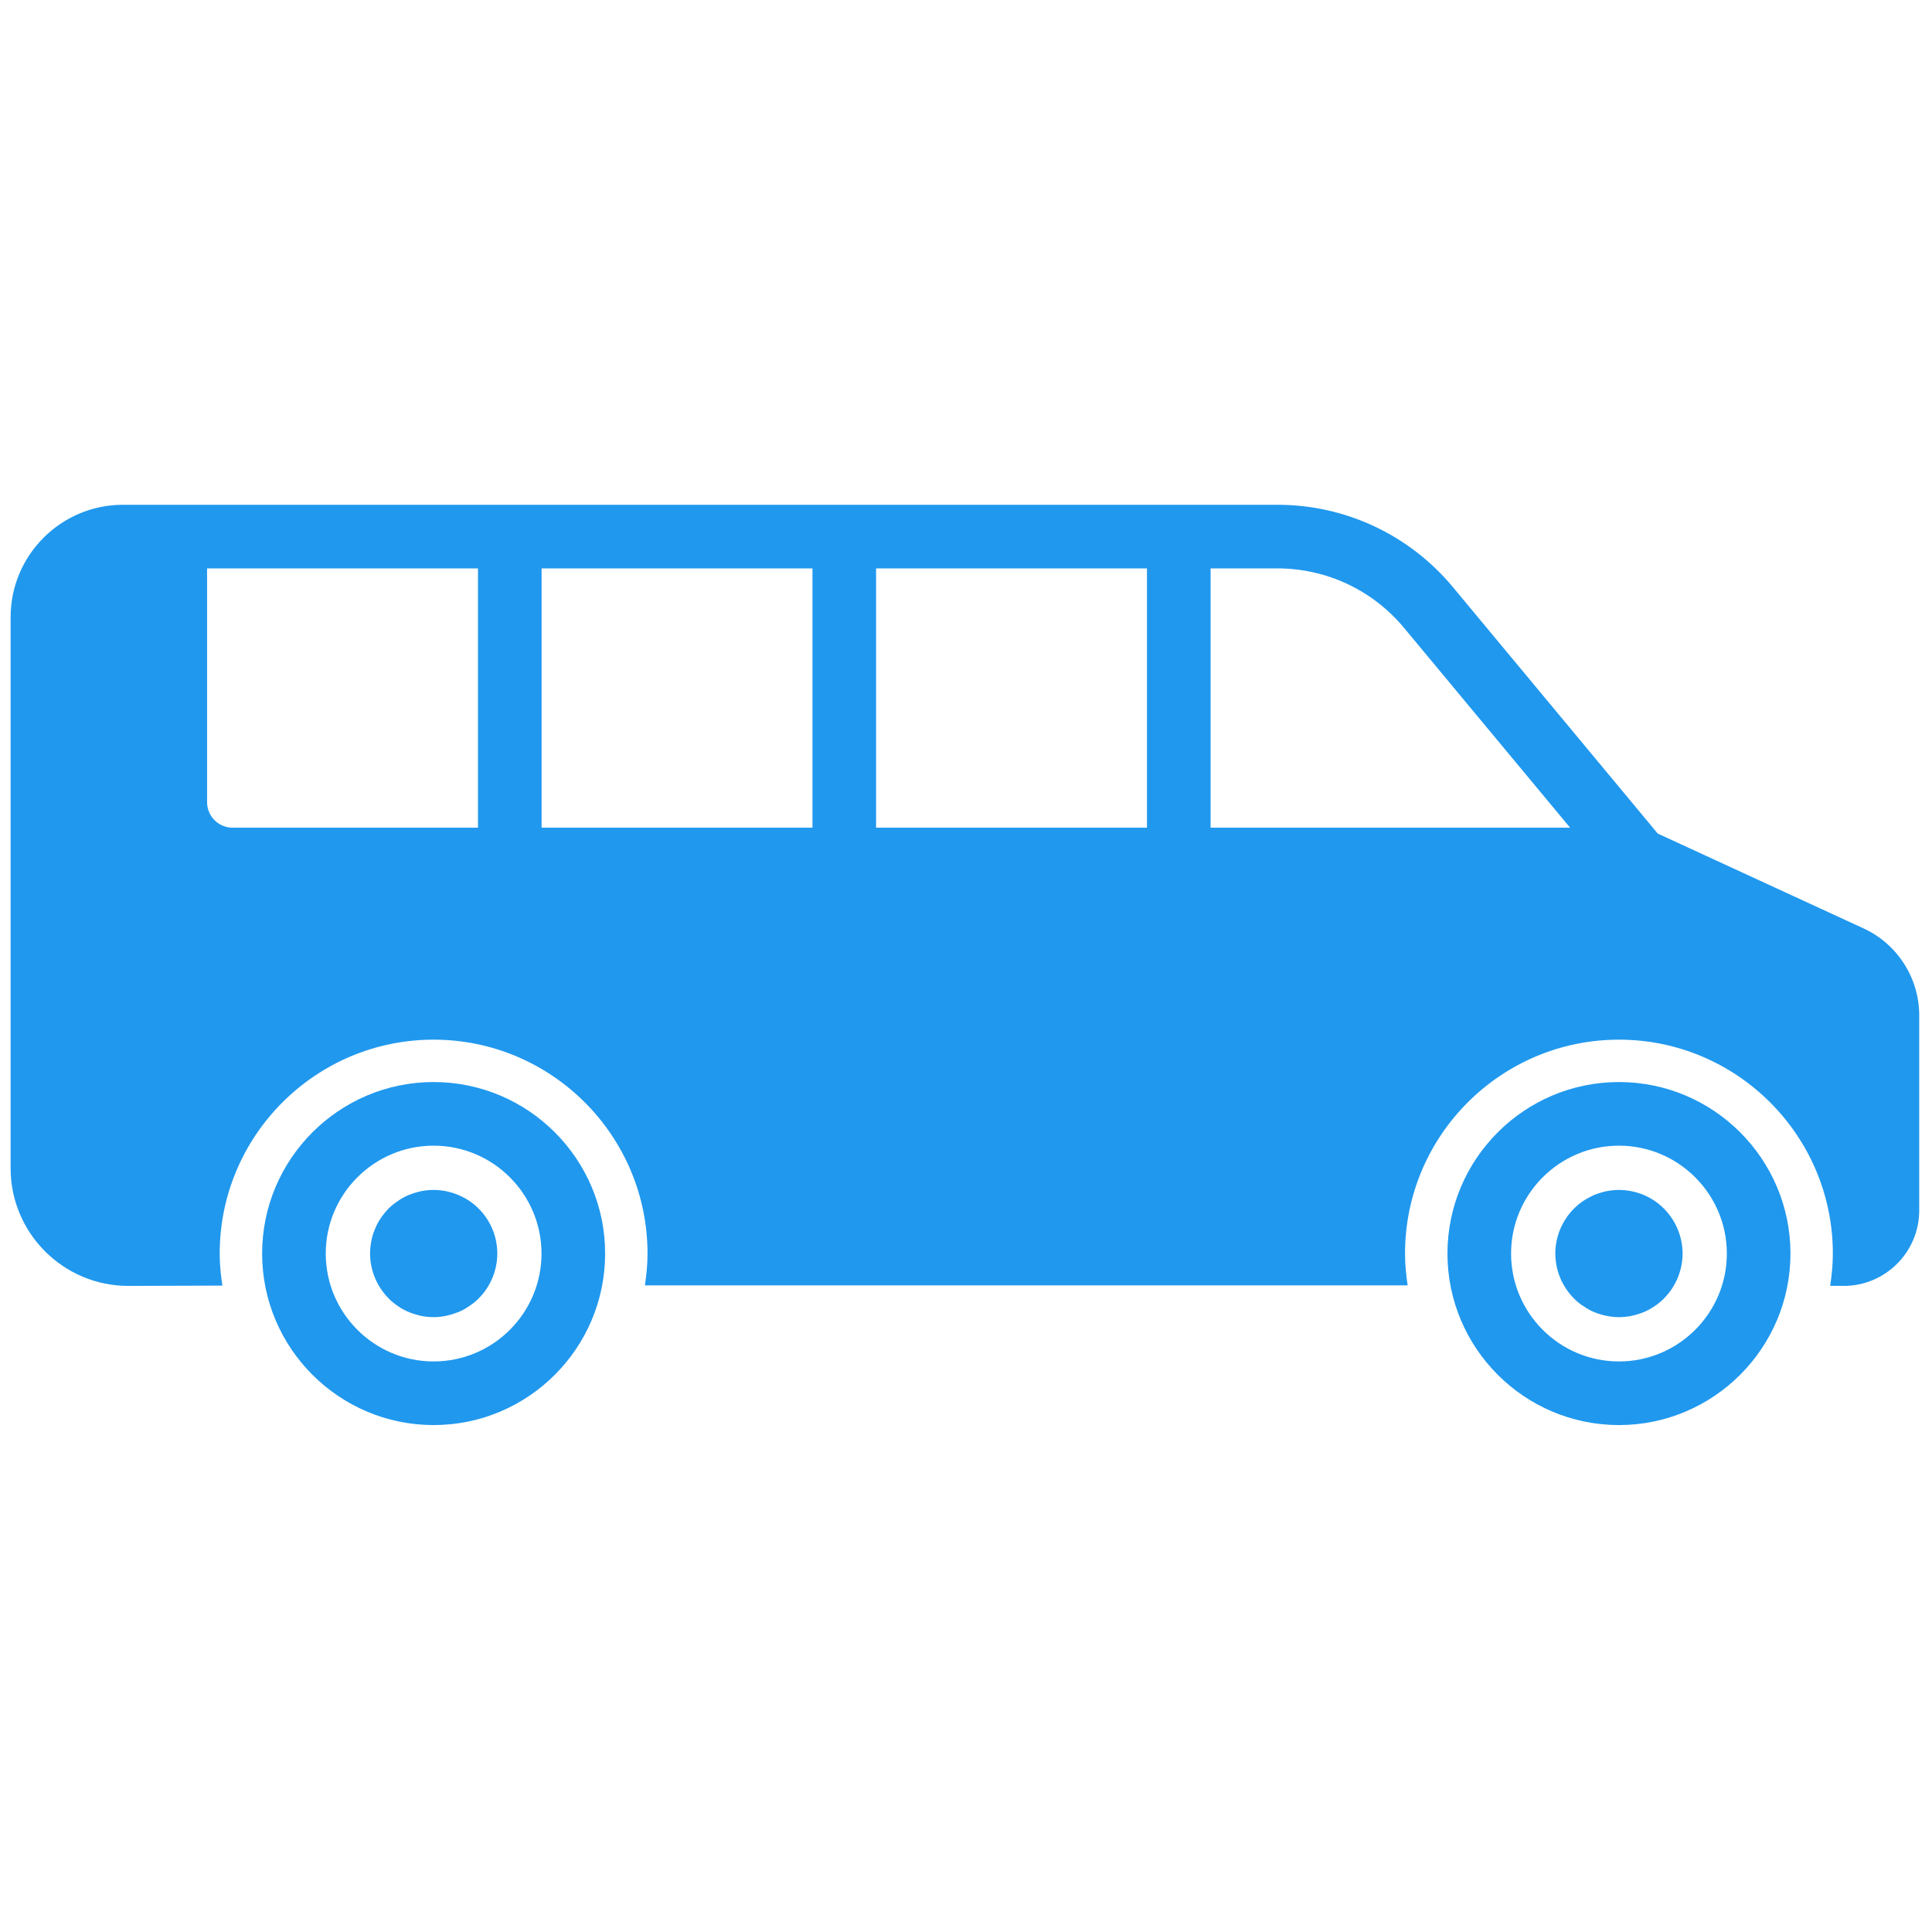 <svg xmlns="http://www.w3.org/2000/svg" xmlns:xlink="http://www.w3.org/1999/xlink" version="1.1" width="256" height="256" viewBox="0 0 256 256" xml:space="preserve">
<g style="stroke: none; stroke-width: 0; stroke-dasharray: none; stroke-linecap: butt; stroke-linejoin: miter; stroke-miterlimit: 10; fill: none; fill-rule: nonzero; opacity: 1;" transform="translate(1.407 1.407) scale(2.81 2.81)">
	<path d="M 75.841 66.698 c -4.459 0 -8.087 -3.628 -8.087 -8.088 c 0 -4.459 3.628 -8.087 8.087 -8.087 s 8.087 3.628 8.087 8.087 C 83.928 63.07 80.3 66.698 75.841 66.698 z M 75.841 53.523 c -2.805 0 -5.087 2.282 -5.087 5.087 c 0 2.806 2.282 5.088 5.087 5.088 s 5.087 -2.282 5.087 -5.088 C 80.928 55.806 78.646 53.523 75.841 53.523 z" style="stroke: none; stroke-width: 1; stroke-dasharray: none; stroke-linecap: butt; stroke-linejoin: miter; stroke-miterlimit: 10;  fill: #2098ee; fill-rule: nonzero; opacity: 1;" transform=" matrix(1 0 0 1 0 0) " stroke-linecap="round"/>
	<path d="M 19.947 66.698 c -4.459 0 -8.087 -3.628 -8.087 -8.088 c 0 -4.459 3.628 -8.087 8.087 -8.087 s 8.087 3.628 8.087 8.087 C 28.034 63.07 24.406 66.698 19.947 66.698 z M 19.947 53.523 c -2.805 0 -5.087 2.282 -5.087 5.087 c 0 2.806 2.282 5.088 5.087 5.088 s 5.087 -2.282 5.087 -5.088 C 25.034 55.806 22.752 53.523 19.947 53.523 z" style="stroke: none; stroke-width: 1; stroke-dasharray: none; stroke-linecap: butt; stroke-linejoin: miter; stroke-miterlimit: 10;  fill: #2098ee; fill-rule: nonzero; opacity: 1;" transform=" matrix(1 0 0 1 0 0) " stroke-linecap="round"/>
	<path d="M 75.84 61.609 c -0.19 0 -0.39 -0.02 -0.58 -0.06 c -0.2 -0.04 -0.39 -0.1 -0.57 -0.17 c -0.18 -0.07 -0.35 -0.17 -0.51 -0.28 c -0.17 -0.1 -0.32 -0.229 -0.46 -0.37 c -0.56 -0.56 -0.88 -1.33 -0.88 -2.12 s 0.32 -1.56 0.88 -2.119 c 0.14 -0.141 0.29 -0.261 0.45 -0.37 c 0.17 -0.11 0.34 -0.2 0.52 -0.28 c 0.181 -0.07 0.37 -0.13 0.561 -0.17 c 0.99 -0.2 2.02 0.12 2.71 0.82 c 0.56 0.56 0.88 1.329 0.88 2.119 s -0.32 1.561 -0.88 2.12 C 77.819 60.87 77.67 61 77.51 61.1 c -0.17 0.11 -0.34 0.21 -0.52 0.28 c -0.181 0.07 -0.37 0.13 -0.561 0.17 C 76.229 61.59 76.04 61.609 75.84 61.609 z" style="stroke: none; stroke-width: 1; stroke-dasharray: none; stroke-linecap: butt; stroke-linejoin: miter; stroke-miterlimit: 10;  fill: #2098ee; fill-rule: nonzero; opacity: 1;" transform=" matrix(1 0 0 1 0 0) " stroke-linecap="round"/>
	<path d="M 19.95 61.609 c -0.2 0 -0.4 -0.02 -0.59 -0.06 s -0.38 -0.1 -0.56 -0.17 s -0.36 -0.17 -0.52 -0.28 c -0.16 -0.109 -0.32 -0.229 -0.45 -0.37 c -0.56 -0.56 -0.88 -1.33 -0.88 -2.12 c 0 -0.189 0.02 -0.39 0.06 -0.59 c 0.03 -0.189 0.09 -0.37 0.17 -0.56 c 0.07 -0.18 0.16 -0.351 0.27 -0.51 c 0.11 -0.17 0.24 -0.32 0.37 -0.46 c 0.14 -0.141 0.3 -0.261 0.46 -0.37 c 0.16 -0.11 0.34 -0.21 0.52 -0.28 s 0.37 -0.13 0.56 -0.17 c 0.97 -0.2 2.01 0.12 2.71 0.82 c 0.56 0.56 0.88 1.329 0.88 2.119 s -0.32 1.561 -0.88 2.12 c -0.14 0.141 -0.29 0.261 -0.46 0.37 c -0.16 0.11 -0.33 0.21 -0.52 0.28 c -0.18 0.07 -0.37 0.13 -0.56 0.17 S 20.14 61.609 19.95 61.609 z" style="stroke: none; stroke-width: 1; stroke-dasharray: none; stroke-linecap: butt; stroke-linejoin: miter; stroke-miterlimit: 10;  fill: #2098ee; fill-rule: nonzero; opacity: 1;" transform=" matrix(1 0 0 1 0 0) " stroke-linecap="round"/>
	<path d="M 87.377 43.279 l -9.706 -4.472 l -9.659 -11.621 c -2.052 -2.468 -5.07 -3.884 -8.279 -3.884 H 5.299 C 2.377 23.302 0 25.679 0 28.601 v 25.988 c 0 3.059 2.488 5.547 5.551 5.547 l 4.434 -0.014 c -0.075 -0.494 -0.126 -0.996 -0.126 -1.511 c 0 -5.562 4.525 -10.087 10.087 -10.087 s 10.087 4.525 10.087 10.087 c 0 0.511 -0.05 1.009 -0.124 1.5 h 35.968 c -0.074 -0.491 -0.124 -0.989 -0.124 -1.5 c 0 -5.562 4.525 -10.087 10.087 -10.087 s 10.087 4.525 10.087 10.087 c 0 0.518 -0.052 1.024 -0.127 1.521 l 0.64 0.004 c 1.963 0 3.56 -1.597 3.56 -3.56 v -9.2 C 90 45.622 88.971 44.013 87.377 43.279 z M 22.038 38.528 H 10.465 c -0.662 0 -1.201 -0.539 -1.201 -1.201 V 26.302 h 12.774 V 38.528 z M 37.811 38.528 H 25.038 V 26.302 h 12.773 V 38.528 z M 53.585 38.528 H 40.811 V 26.302 h 12.774 V 38.528 z M 56.585 38.528 V 26.302 h 3.147 c 2.315 0 4.492 1.021 5.973 2.802 l 7.832 9.424 H 56.585 z" style="stroke: none; stroke-width: 1; stroke-dasharray: none; stroke-linecap: butt; stroke-linejoin: miter; stroke-miterlimit: 10;  fill: #2098ee; fill-rule: nonzero; opacity: 1;" transform=" matrix(1 0 0 1 0 0) " stroke-linecap="round"/>
</g>
</svg>